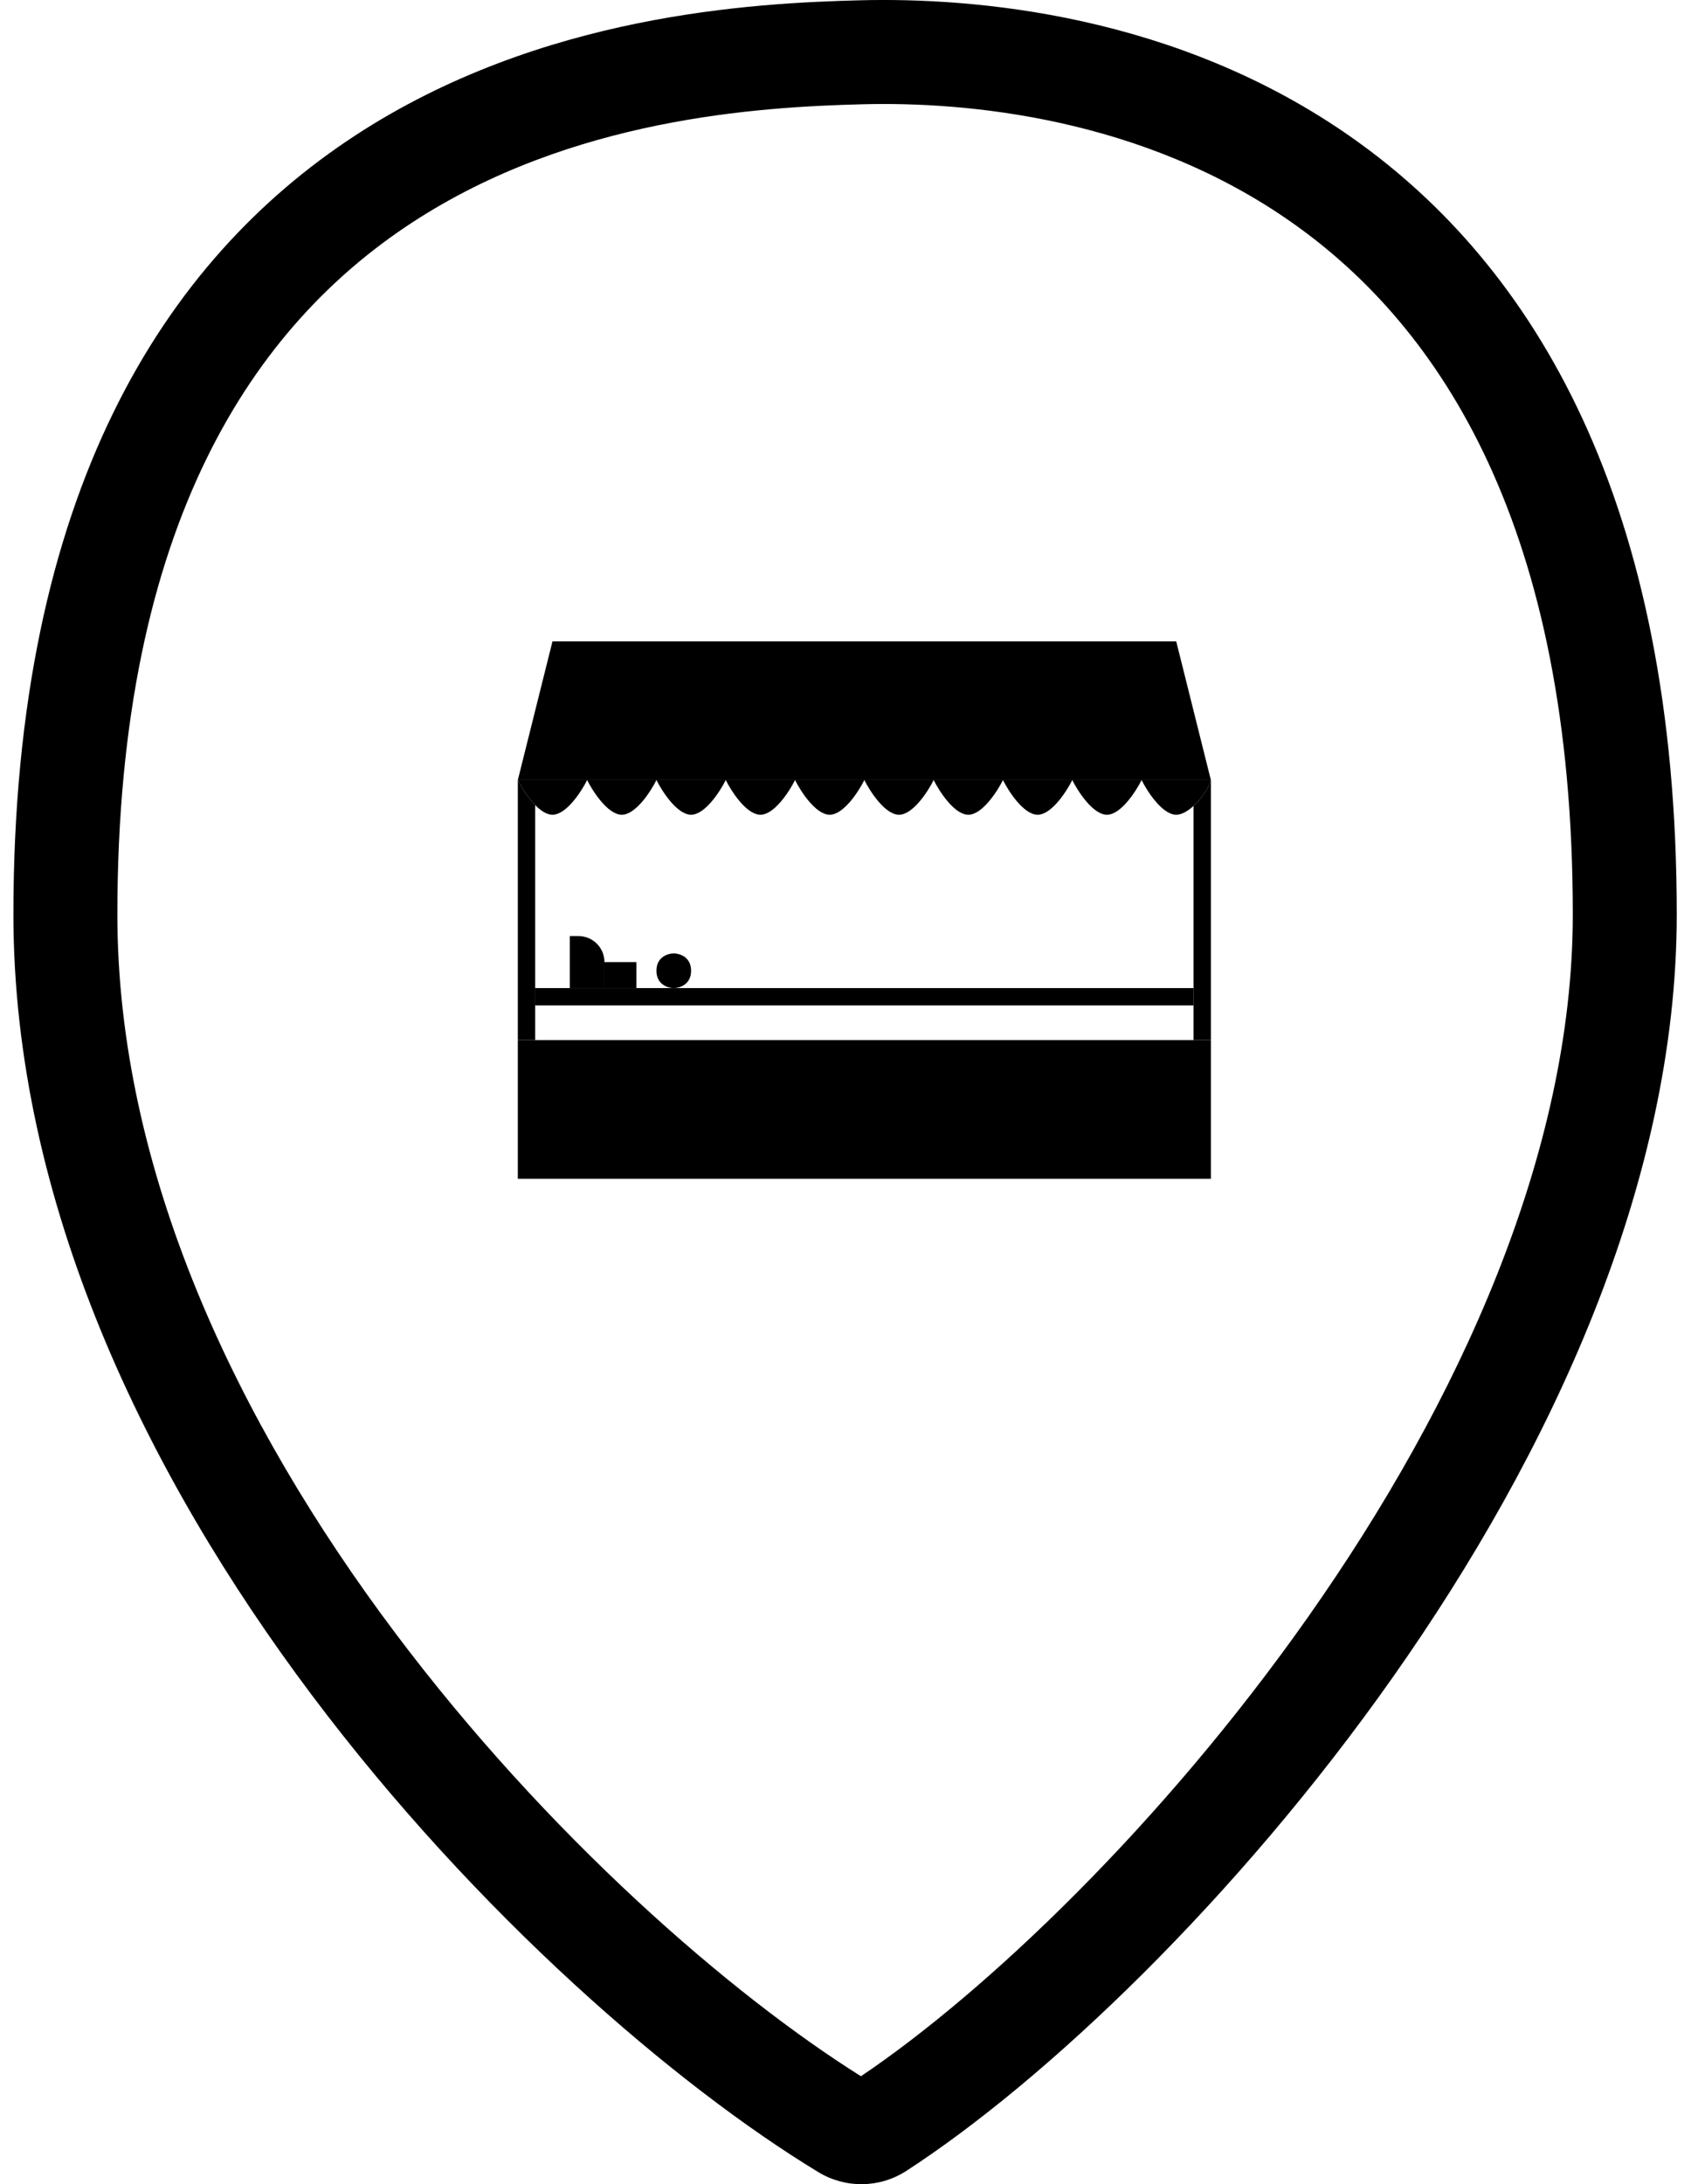 <svg width="49" height="63" viewBox="0 0 49 63" fill="none" xmlns="http://www.w3.org/2000/svg">
<path fill-rule="evenodd" clip-rule="evenodd" d="M48.387 26.374C48.387 14.443 44.263 7.682 39.052 3.997C33.935 0.378 28.049 -0.073 24.834 0.008C21.727 0.087 15.607 0.409 10.252 3.907C4.776 7.485 0.387 14.183 0.387 26.374C0.387 34.696 4.249 42.567 8.995 48.888C13.746 55.215 19.512 60.163 23.612 62.65C24.401 63.129 25.384 63.117 26.162 62.612C30.16 60.016 35.677 54.79 40.2 48.368C44.714 41.958 48.387 34.145 48.387 26.374ZM24.91 3.007C27.845 2.933 32.967 3.367 37.32 6.446C41.578 9.458 45.387 15.207 45.387 26.374C45.387 33.259 42.098 40.462 37.747 46.641C33.529 52.63 28.452 57.458 24.845 59.886C21.107 57.544 15.803 52.959 11.394 47.086C6.85 41.035 3.387 33.791 3.387 26.374C3.387 15.002 7.415 9.344 11.893 6.419C16.493 3.414 21.866 3.084 24.91 3.007Z" fill="black"/>
<path d="M14.943 22.5H15.443H16.943H18.943H20.943H22.943H24.943H26.943H28.943H30.943H32.943H34.443H34.943L33.943 18.5H15.943L14.943 22.5Z" fill="black"/>
<path d="M14.943 22.5C15.04 22.693 15.226 22.998 15.443 23.221C15.601 23.382 15.775 23.5 15.943 23.5C16.343 23.5 16.777 22.833 16.943 22.5H15.443H14.943Z" fill="black"/>
<path d="M16.943 22.5C17.11 22.833 17.543 23.5 17.943 23.5C18.343 23.5 18.777 22.833 18.943 22.5H16.943Z" fill="black"/>
<path d="M18.943 22.5C19.11 22.833 19.543 23.5 19.943 23.5C20.343 23.5 20.777 22.833 20.943 22.5H18.943Z" fill="black"/>
<path d="M20.943 22.5C21.11 22.833 21.543 23.5 21.943 23.5C22.343 23.5 22.777 22.833 22.943 22.5H20.943Z" fill="black"/>
<path d="M22.943 22.5C23.11 22.833 23.543 23.5 23.943 23.5C24.343 23.5 24.777 22.833 24.943 22.5H22.943Z" fill="black"/>
<path d="M24.943 22.5C25.11 22.833 25.543 23.5 25.943 23.5C26.343 23.5 26.777 22.833 26.943 22.5H24.943Z" fill="black"/>
<path d="M26.943 22.5C27.11 22.833 27.543 23.5 27.943 23.5C28.343 23.5 28.777 22.833 28.943 22.5H26.943Z" fill="black"/>
<path d="M28.943 22.5C29.11 22.833 29.543 23.5 29.943 23.5C30.343 23.5 30.777 22.833 30.943 22.5H28.943Z" fill="black"/>
<path d="M30.943 22.5C31.11 22.833 31.543 23.5 31.943 23.5C32.343 23.5 32.777 22.833 32.943 22.5H30.943Z" fill="black"/>
<path d="M32.943 22.5C33.11 22.833 33.543 23.5 33.943 23.5C34.103 23.5 34.281 23.394 34.443 23.245C34.687 23.021 34.893 22.7 34.943 22.5H34.443H32.943Z" fill="black"/>
<path d="M14.943 34H34.943V30H34.443H15.443H14.943V34Z" fill="black"/>
<path d="M15.443 29H34.443V28.5H19.443H18.364H17.443H16.443H15.443V29Z" fill="black"/>
<path d="M14.943 22.5V29.5V30H15.443V29V28.5V23.221C15.226 22.998 15.04 22.693 14.943 22.5Z" fill="black"/>
<path d="M34.943 30V29.5V29V28.5V22.5C34.893 22.7 34.687 23.021 34.443 23.245V28.5V29V30H34.943Z" fill="black"/>
<path d="M16.443 27V28.5H17.443V27.75C17.443 27.336 17.108 27 16.693 27H16.443Z" fill="black"/>
<path d="M17.443 27.75V28.5H18.364V27.75H17.443Z" fill="black"/>
<path d="M19.943 28C19.943 27.6 19.61 27.5 19.443 27.5C19.277 27.5 18.943 27.6 18.943 28C18.943 28.4 19.277 28.5 19.443 28.5C19.61 28.5 19.943 28.4 19.943 28Z" fill="black"/>
</svg>
